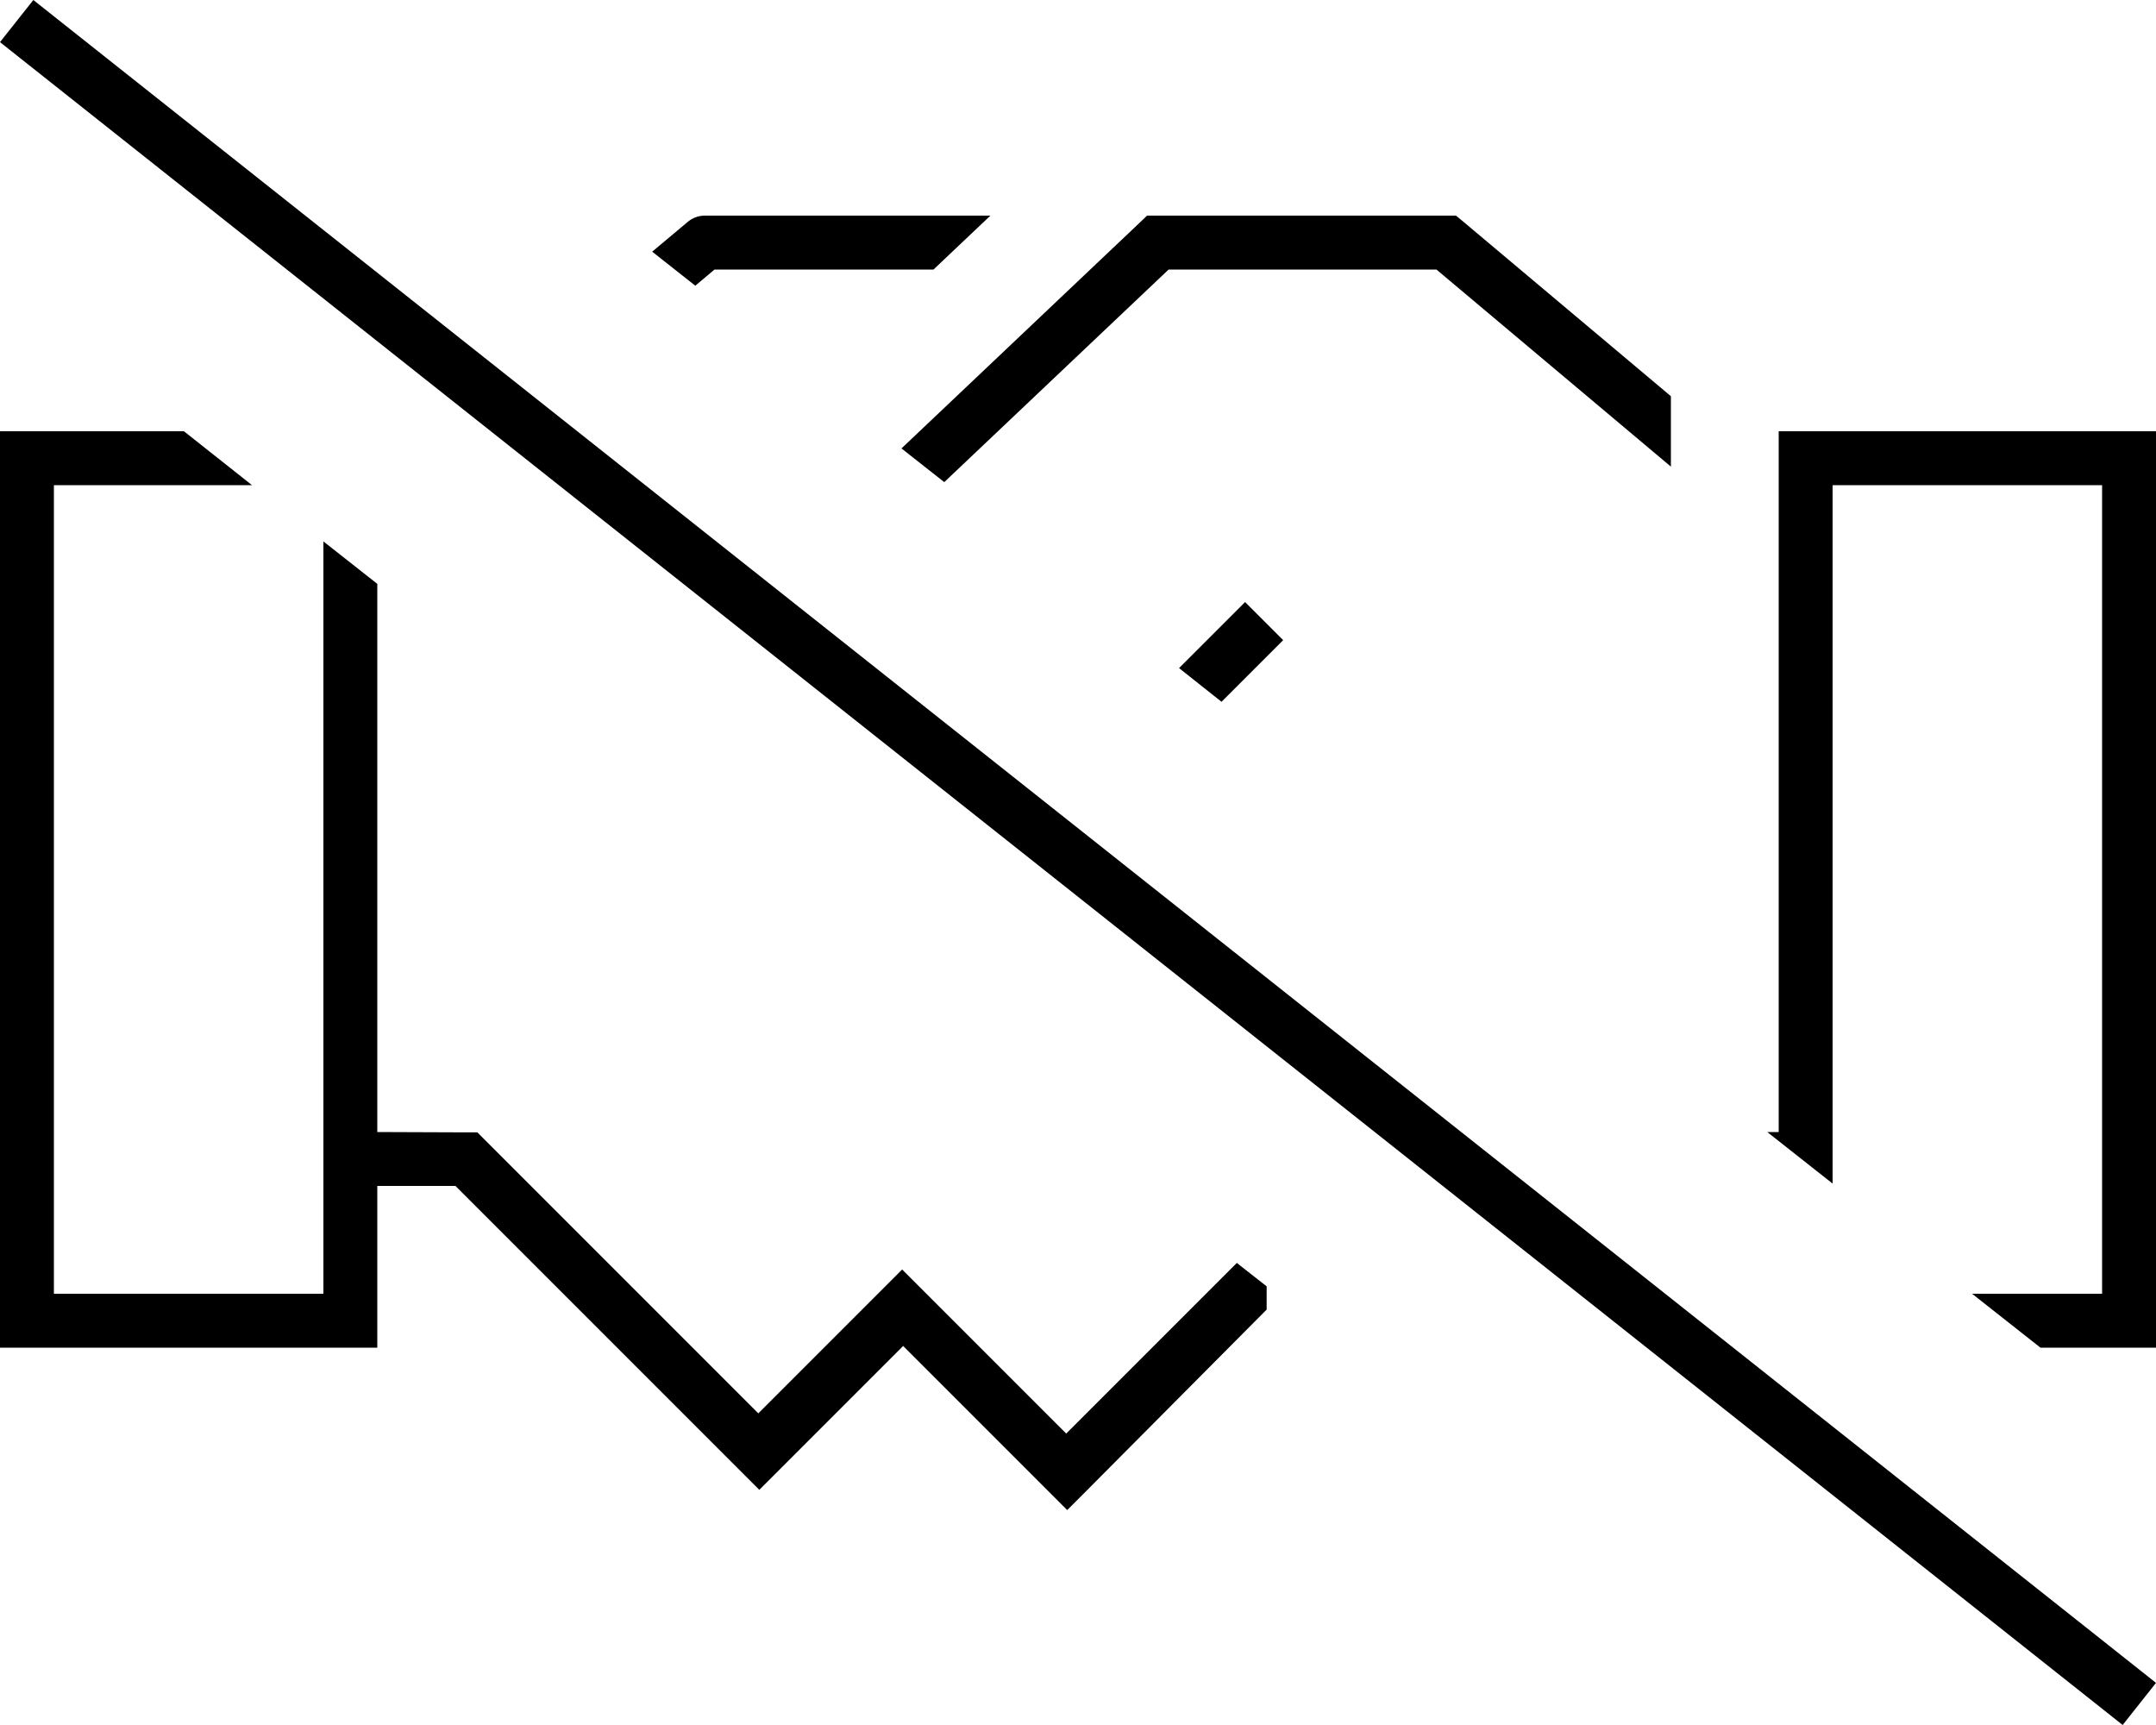 <svg xmlns="http://www.w3.org/2000/svg" viewBox="0 0 640 512" preserveAspectRatio="none"><!--! Font Awesome Pro 6.7.2 by @fontawesome - https://fontawesome.com License - https://fontawesome.com/license (Commercial License) Copyright 2024 Fonticons, Inc. --><path d="M16.2 5L9.9 0 0 12.5l6.3 5L623.8 507l6.3 5 9.9-12.5-6.3-5L16.2 5zm351 369.8l-50.7 50.7-43-43-5.7-5.7-5.7 5.7-37 37-44.1-44.1s0 0 0 0l-37-37-2.3-2.3-3.3 0L112 336l0-162.7L96 160.7 96 384l-80 0 0-240 58.8 0L54.6 128 16 128 0 128l0 16L0 384l0 16 16 0 80 0 16 0 0-16 0-32 23.2 0 50.1 50.1 5.7 5.7s0 0 0 0l28.7 28.7 5.7 5.7 5.7-5.7 37-37 43 43 5.7 5.7 5.7-5.7L376 388.7l0-6.9-8.8-6.9zM193.6 74.7l12.8 10.1 5.7-4.8 65 0L294 64l-84.8 0c-1.9 0-3.7 .7-5.1 1.9l-10.5 8.8zm144.6-8.5l-70.6 66.9 12.7 10L346.9 80l79.5 0L496 138.5l0-20.9L434.5 65.9 432.2 64l-2.9 0-85.6 0-3.2 0-2.3 2.2zm24.5 142l12.5-12.5 5.7-5.7-11.3-11.3-5.7 5.7-13.9 13.9 12.6 10zM624 400l16 0 0-16 0-240 0-16-16 0-80 0-16 0 0 16 0 192-3.4 0L544 351.3 544 144l80 0 0 240-38.6 0 20.3 16 18.3 0z"/></svg>